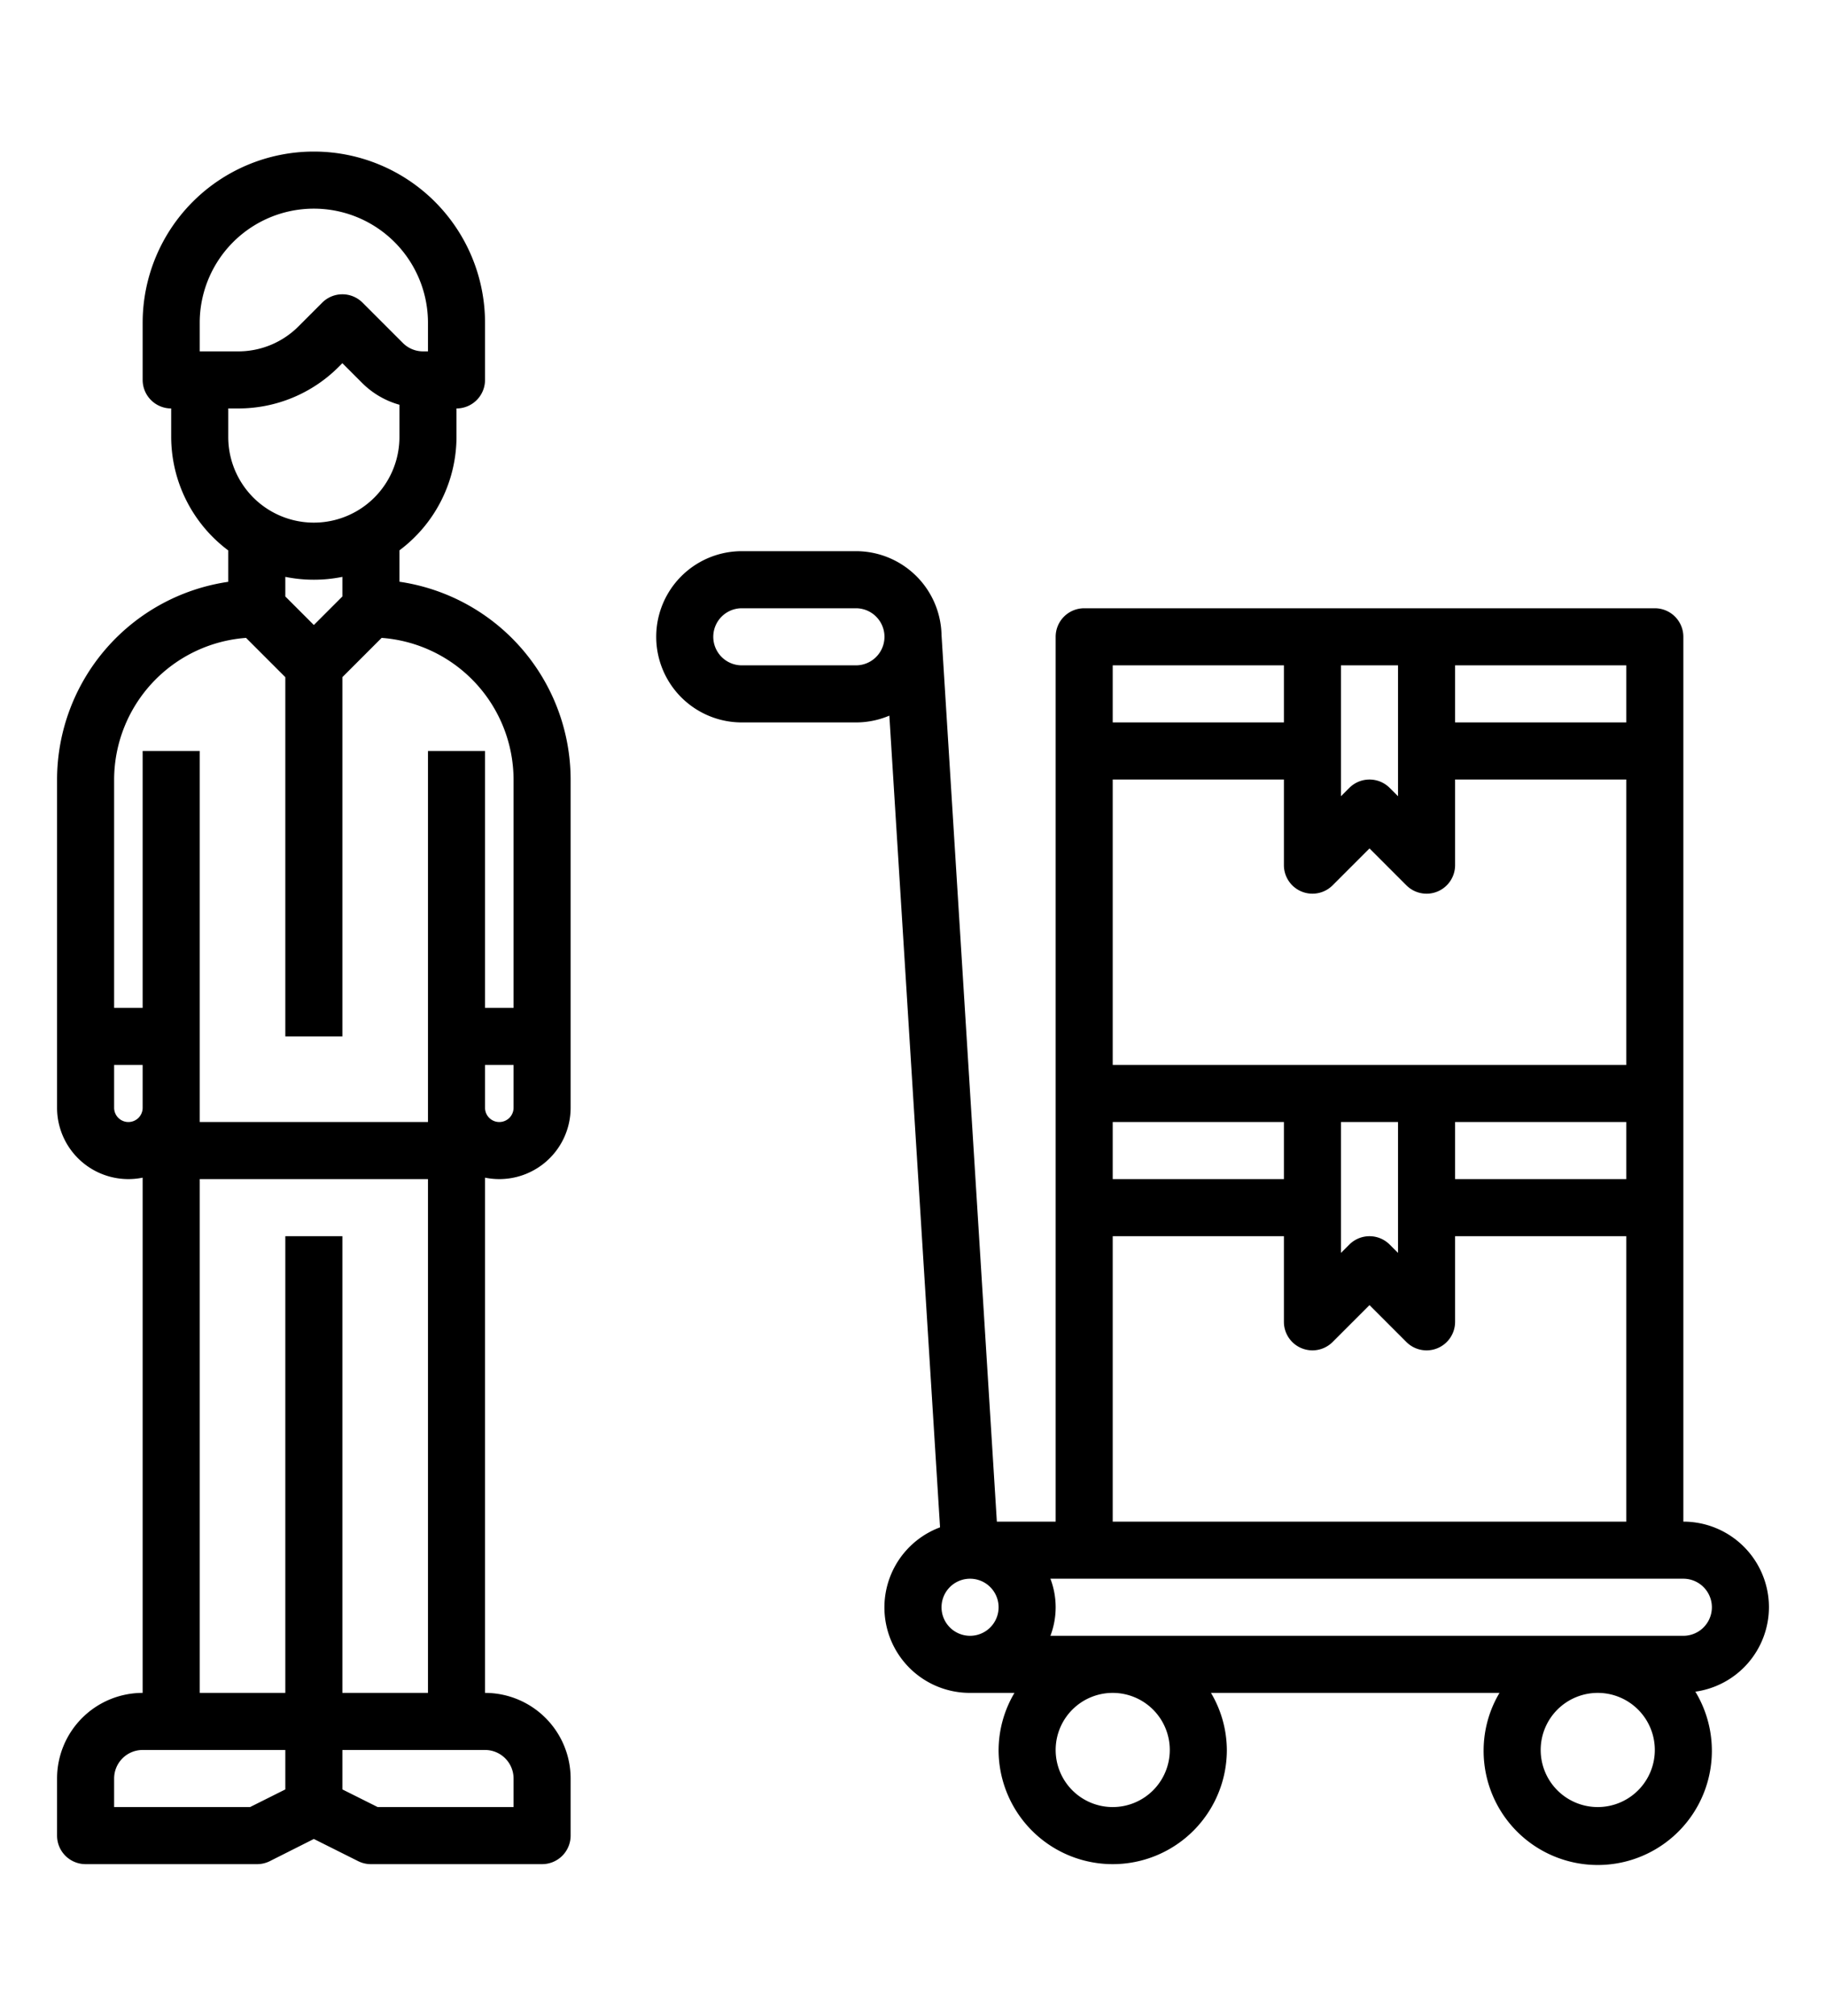 <svg xmlns="http://www.w3.org/2000/svg" xmlns:xlink="http://www.w3.org/1999/xlink" viewBox="0 0 64 64" width="58" height="64" data-svg="d1"><defs><linearGradient id="New_Gradient_Swatch" x1="11" y1="63.27" x2="11" y2="0.706" gradientUnits="userSpaceOnUse"><stop offset="0" stop-color="#e93e3a"></stop><stop offset="0.35" stop-color="#ed683c"></stop><stop offset="0.7" stop-color="#f3903f"></stop><stop offset="1" stop-color="#fdc70c"></stop></linearGradient><linearGradient id="New_Gradient_Swatch-2" x1="42.5" y1="63.27" x2="42.5" y2="0.706" xlink:href="#New_Gradient_Swatch"></linearGradient></defs><g id="Delivery_Cart" data-name="Delivery Cart"><path d="M14,17.071v-1.1A4.977,4.977,0,0,0,16,12V11a1,1,0,0,0,1-1V8A6,6,0,0,0,5,8v2a1,1,0,0,0,1,1v1a4.977,4.977,0,0,0,2,3.974v1.1A7.011,7.011,0,0,0,2,24V35.5a2.5,2.5,0,0,0,3,2.449V56a3,3,0,0,0-3,3v2a1,1,0,0,0,1,1H9a1,1,0,0,0,.447-.1L11,61.118l1.553.777A1,1,0,0,0,13,62h6a1,1,0,0,0,1-1V59a3,3,0,0,0-3-3V37.949A2.5,2.5,0,0,0,20,35.5V24A7.011,7.011,0,0,0,14,17.071ZM7,8a4,4,0,0,1,8,0V9h-.172a1,1,0,0,1-.707-.293L12.707,7.293a1,1,0,0,0-1.414,0l-.828.828A2.98,2.98,0,0,1,8.343,9H7Zm1.343,3a4.969,4.969,0,0,0,3.536-1.465L12,9.414l.707.707A2.98,2.98,0,0,0,14,10.87V12a3,3,0,0,1-6,0V11ZM11,17a5,5,0,0,0,1-.1v.687l-1,1-1-1V16.9A5,5,0,0,0,11,17ZM4.5,36a.5.5,0,0,1-.5-.5V34H5v1.5A.5.5,0,0,1,4.5,36ZM8.764,60H4V59a1,1,0,0,1,1-1h5v1.382ZM18,59v1H13.236L12,59.382V58h5A1,1,0,0,1,18,59Zm-6-3V40H10V56H7V38h8V56Zm5.5-20a.5.5,0,0,1-.5-.5V34h1v1.5A.5.5,0,0,1,17.5,36Zm.5-4H17V23H15V36H7V23H5v9H4V24a4.991,4.991,0,0,1,4.624-4.962L10,20.414V33h2V20.414l1.376-1.376A4.991,4.991,0,0,1,18,24Z"></path><path d="M62,53a3,3,0,0,0-3-3V19a1,1,0,0,0-1-1H38a1,1,0,0,0-1,1V50H34.939L33,18.938h0A3,3,0,0,0,30,16H26a3,3,0,0,0,0,6h4a2.988,2.988,0,0,0,1.171-.238L32.948,50.2A2.994,2.994,0,0,0,34,56h1.556A3.959,3.959,0,0,0,35,58a4,4,0,0,0,8,0,3.959,3.959,0,0,0-.556-2H52.556A3.959,3.959,0,0,0,52,58a4,4,0,1,0,7.421-2.043A2.994,2.994,0,0,0,62,53ZM45,38H39V36h6ZM39,24h6v3a1,1,0,0,0,1.707.707L48,26.414l1.293,1.293A1,1,0,0,0,50,28a.987.987,0,0,0,.383-.076A1,1,0,0,0,51,27V24h6V34H39Zm8-4h2v4.586l-.293-.293a1,1,0,0,0-1.414,0L47,24.586Zm0,16h2v4.586l-.293-.293a1,1,0,0,0-1.414,0L47,40.586Zm4,0h6v2H51Zm6-14H51V20h6ZM45,20v2H39V20ZM39,40h6v3a1,1,0,0,0,1.707.707L48,42.414l1.293,1.293A1,1,0,0,0,50,44a.987.987,0,0,0,.383-.076A1,1,0,0,0,51,43V40h6V50H39ZM30,20H26a1,1,0,0,1,0-2h4a1,1,0,0,1,0,2Zm3,33a1,1,0,1,1,1,1A1,1,0,0,1,33,53Zm8,5a2,2,0,1,1-2-2A2,2,0,0,1,41,58Zm15,2a2,2,0,1,1,2-2A2,2,0,0,1,56,60Zm3-6H36.816a2.809,2.809,0,0,0,0-2H59a1,1,0,0,1,0,2Z"></path></g></svg>